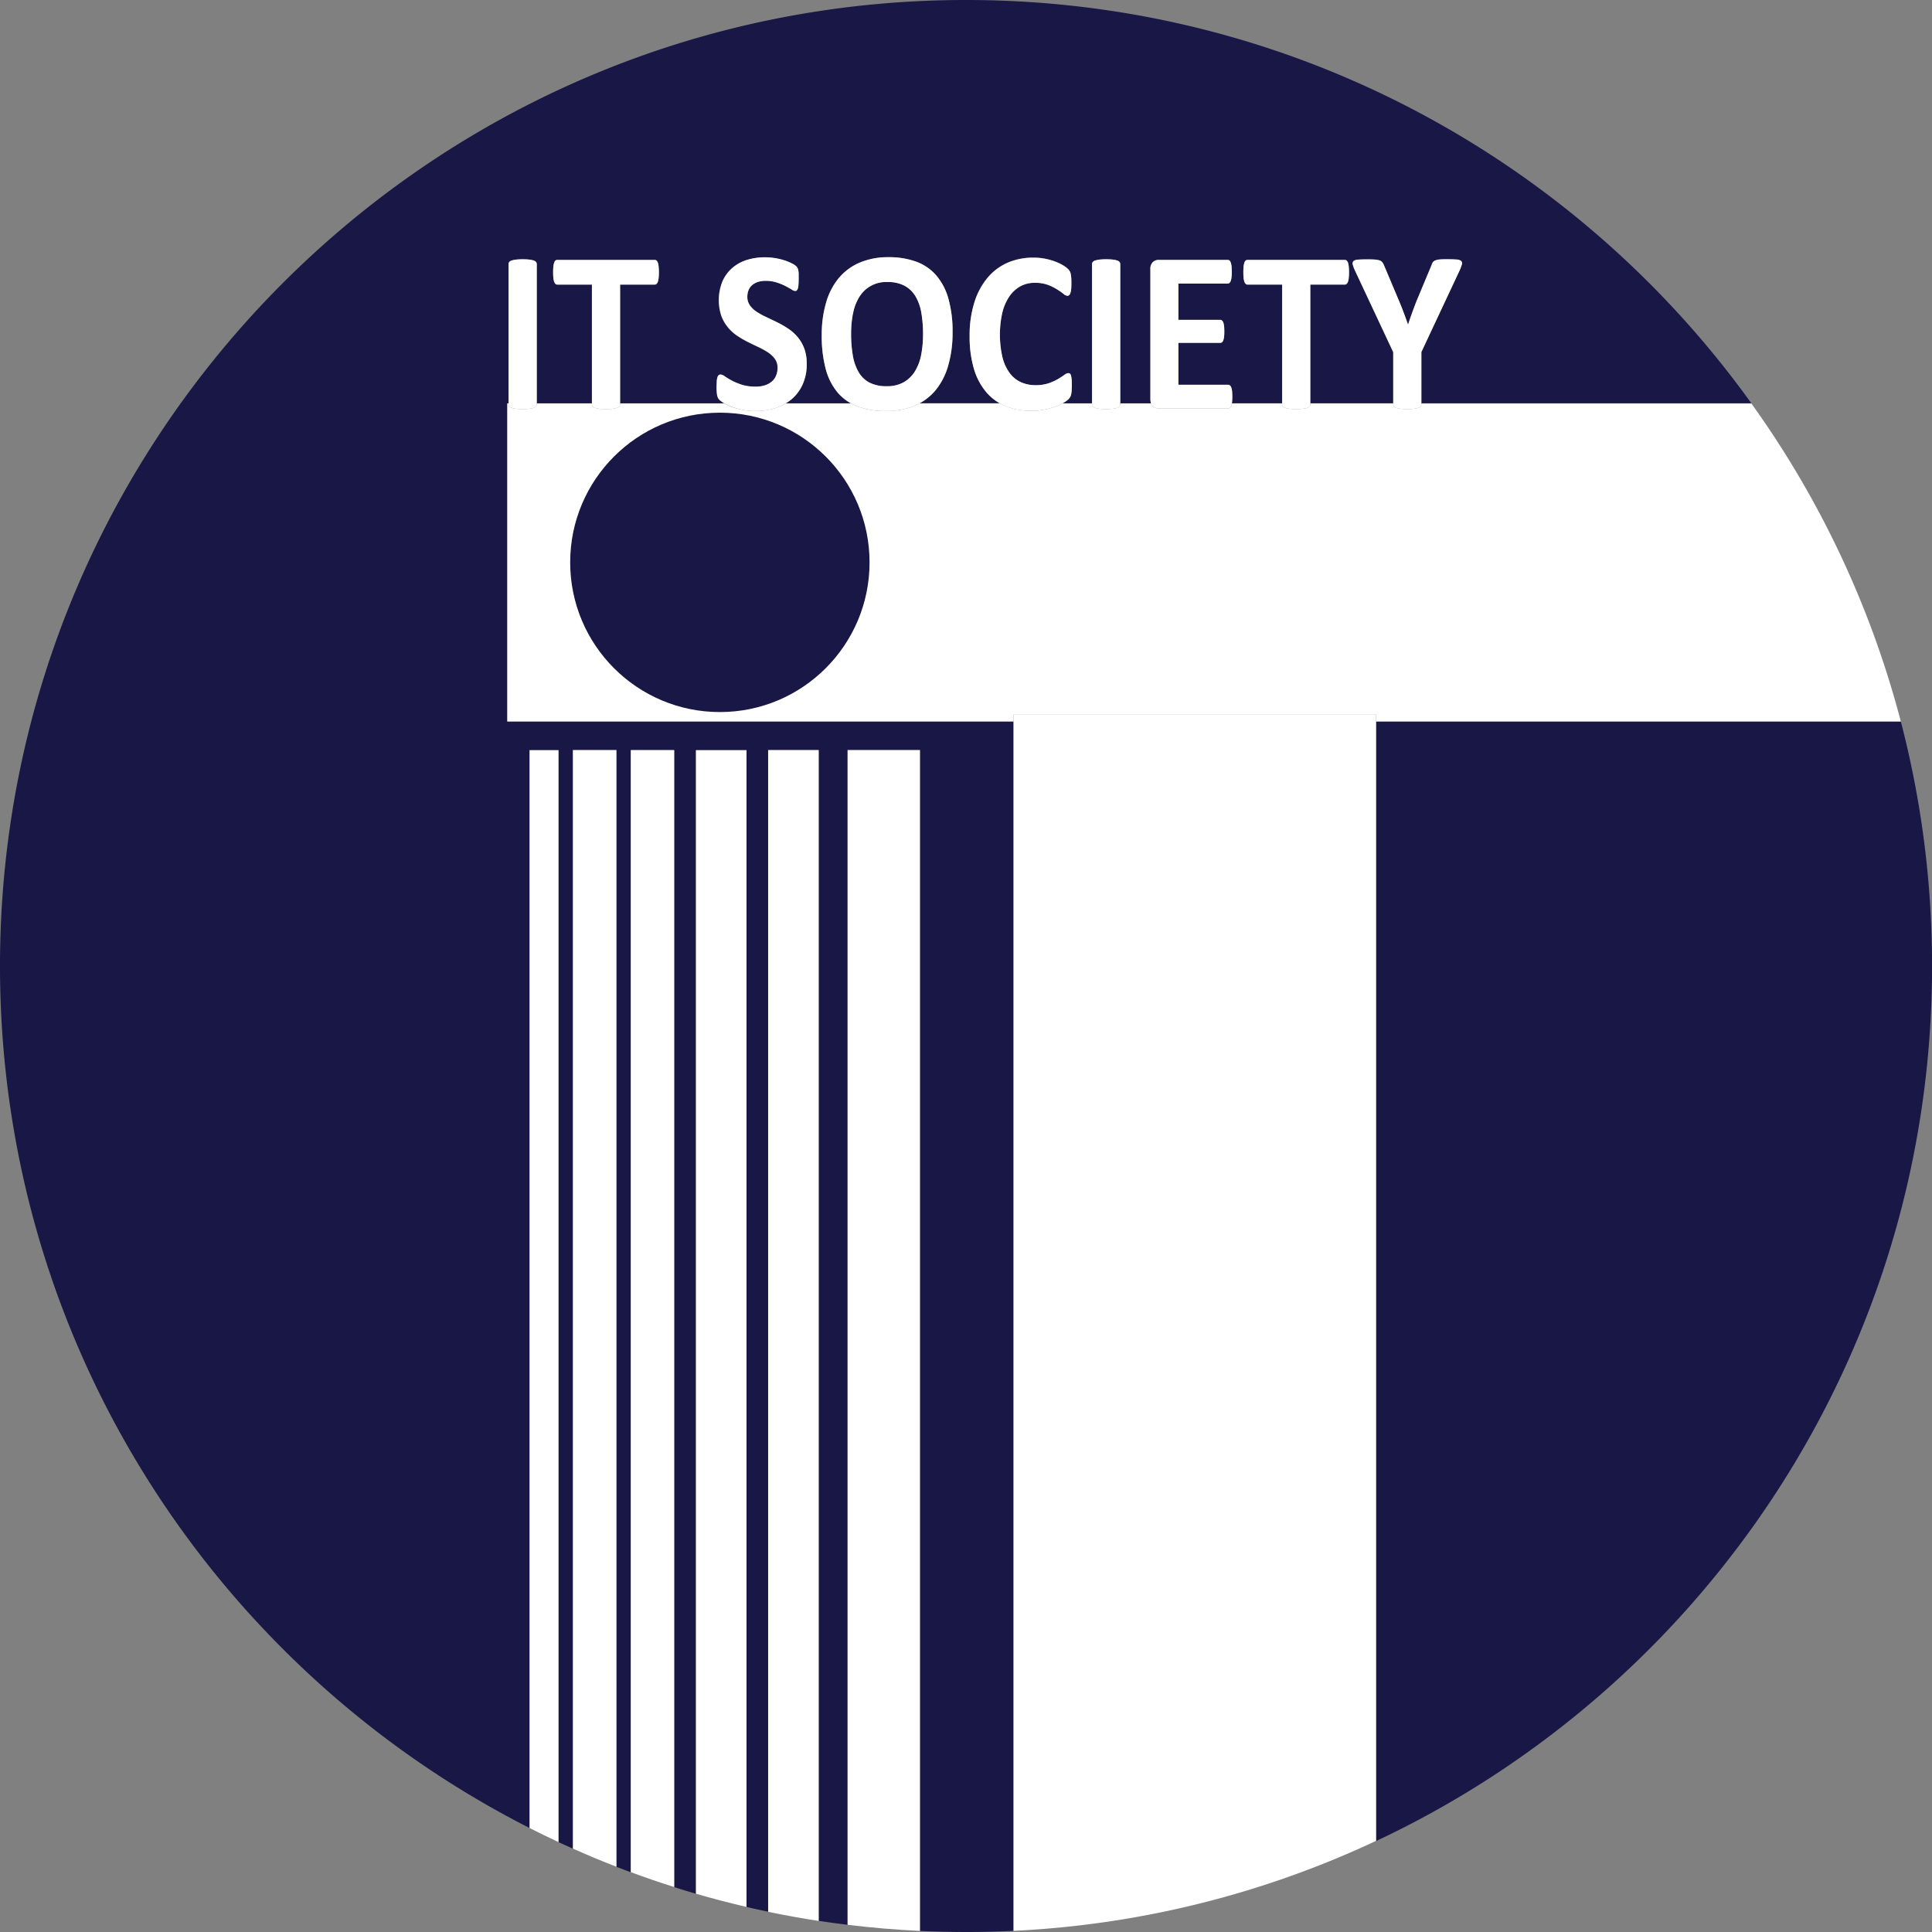 <svg id="Layer_4" data-name="Layer 4" xmlns="http://www.w3.org/2000/svg" viewBox="0 0 764.49 764.49"><rect x="0" y="0" width="764.49" height="764.49" fill="#808080" stroke="none"/><defs><style>.cls-1{fill:#181745;}.cls-2{fill:#fff;}</style></defs><path class="cls-1" d="M358.6,161.71a10.83,10.83,0,0,0,4.31,4.16,14.56,14.56,0,0,0,6.81,1.43,13.21,13.21,0,0,0,6.85-1.64,12.7,12.7,0,0,0,4.44-4.45,19.43,19.43,0,0,0,2.39-6.56,43.07,43.07,0,0,0,.7-8,48.09,48.09,0,0,0-.68-8.42,19,19,0,0,0-2.3-6.5,11.38,11.38,0,0,0-4.34-4.18,14,14,0,0,0-6.76-1.47,12.36,12.36,0,0,0-11.29,6.08,19,19,0,0,0-2.39,6.48,41.7,41.7,0,0,0-.7,7.83,49.21,49.21,0,0,0,.68,8.65A19.5,19.5,0,0,0,358.6,161.71Z" transform="translate(-18.84 -14.5)"/><path class="cls-1" d="M219.57,300V174.11h.5V119a1.29,1.29,0,0,1,.28-.82,1.89,1.89,0,0,1,.93-.59,8.82,8.82,0,0,1,1.71-.36,21.43,21.43,0,0,1,2.66-.14,22,22,0,0,1,2.71.14,8.42,8.42,0,0,1,1.69.36,1.92,1.92,0,0,1,.91.59,1.35,1.35,0,0,1,.28.82v55.13h21.82v-47H239.35a1,1,0,0,1-.71-.27,2.23,2.23,0,0,1-.51-.84,6.56,6.56,0,0,1-.32-1.5,20.62,20.62,0,0,1-.1-2.25,21.89,21.89,0,0,1,.1-2.32,6.64,6.64,0,0,1,.32-1.52,1.93,1.93,0,0,1,.51-.82,1.08,1.08,0,0,1,.71-.25h38.57a1.15,1.15,0,0,1,.7.25,1.94,1.94,0,0,1,.53.82,6.71,6.71,0,0,1,.31,1.52,21.6,21.6,0,0,1,.11,2.32,20.34,20.34,0,0,1-.11,2.25,6.62,6.62,0,0,1-.31,1.5,2.25,2.25,0,0,1-.53.84,1.06,1.06,0,0,1-.7.27h-13.7v47h41.14l-.23-.14a9.18,9.18,0,0,1-1.8-1.36,3.59,3.59,0,0,1-.78-1.7,17.26,17.26,0,0,1-.23-3.21c0-.93,0-1.72.08-2.36a7.24,7.24,0,0,1,.28-1.54,1.69,1.69,0,0,1,.5-.84,1.16,1.16,0,0,1,.74-.25,3.33,3.33,0,0,1,1.67.75,31,31,0,0,0,2.77,1.66,24.83,24.83,0,0,0,4,1.65,17.93,17.93,0,0,0,5.44.75,11.66,11.66,0,0,0,3.63-.52,8,8,0,0,0,2.73-1.48,6.07,6.07,0,0,0,1.71-2.36,7.87,7.87,0,0,0,.59-3.13,5.77,5.77,0,0,0-1-3.43,10.51,10.51,0,0,0-2.64-2.54,27.24,27.24,0,0,0-3.7-2.09c-1.38-.65-2.81-1.34-4.27-2.07a37.22,37.22,0,0,1-4.27-2.47,17.17,17.17,0,0,1-3.7-3.32,15.66,15.66,0,0,1-2.65-4.56,19.9,19.9,0,0,1,.45-13.74,15.1,15.1,0,0,1,3.93-5.31,16.31,16.31,0,0,1,5.84-3.16,24,24,0,0,1,7.12-1,24.3,24.3,0,0,1,3.89.32,25.21,25.21,0,0,1,3.64.86,19.09,19.09,0,0,1,3,1.23,7,7,0,0,1,1.73,1.13,3.53,3.53,0,0,1,.57.77,4,4,0,0,1,.26.84,9.71,9.71,0,0,1,.15,1.32c0,.53,0,1.19,0,2s0,1.62-.07,2.22a8.43,8.43,0,0,1-.21,1.5,1.87,1.87,0,0,1-.42.86,1,1,0,0,1-.74.28A3.48,3.48,0,0,1,332,129c-.68-.42-1.51-.89-2.5-1.39a22.34,22.34,0,0,0-3.42-1.36,14.12,14.12,0,0,0-4.27-.61,9.48,9.48,0,0,0-3.17.48,6.26,6.26,0,0,0-2.26,1.31,5.27,5.27,0,0,0-1.36,2,7.19,7.19,0,0,0-.44,2.5,5.78,5.78,0,0,0,1,3.38,9.61,9.61,0,0,0,2.67,2.55,27.77,27.77,0,0,0,3.78,2.09q2.11,1,4.31,2.06a40.71,40.71,0,0,1,4.32,2.48,17.7,17.7,0,0,1,3.76,3.31,15.52,15.52,0,0,1,2.66,4.54,16.92,16.92,0,0,1,1,6.16,19.29,19.29,0,0,1-1.61,8.12,16.63,16.63,0,0,1-4.35,5.84,18.33,18.33,0,0,1-2.34,1.66h25.79a19,19,0,0,1-5.23-4.23,24.07,24.07,0,0,1-4.76-9.35A50.58,50.58,0,0,1,344,147.09a45,45,0,0,1,1.69-12.83,26.84,26.84,0,0,1,5-9.7,22.12,22.12,0,0,1,8.27-6.13,28.61,28.61,0,0,1,11.44-2.13,31.36,31.36,0,0,1,11,1.77,19.24,19.24,0,0,1,7.95,5.45,24.16,24.16,0,0,1,4.82,9.29A47.57,47.57,0,0,1,395.77,146a46.72,46.72,0,0,1-1.69,13.08,27.09,27.09,0,0,1-5,9.79,21.6,21.6,0,0,1-6.36,5.2h31.8a20,20,0,0,1-5.44-4.48,25.23,25.23,0,0,1-4.87-9.24,44.51,44.51,0,0,1-1.69-12.89,43.67,43.67,0,0,1,1.86-13.31,28.37,28.37,0,0,1,5.2-9.76,21.86,21.86,0,0,1,8-6,25.41,25.41,0,0,1,10.29-2,23.3,23.3,0,0,1,4.4.41,25,25,0,0,1,3.91,1.07,18.69,18.69,0,0,1,3.24,1.52,9.82,9.82,0,0,1,2,1.47,4.85,4.85,0,0,1,.78,1,4.23,4.23,0,0,1,.34,1c.08.42.14.92.19,1.5s.06,1.29.06,2.13,0,1.68-.08,2.32a6.55,6.55,0,0,1-.3,1.54,2.15,2.15,0,0,1-.51.87,1,1,0,0,1-.67.27,2.84,2.84,0,0,1-1.61-.8A26.09,26.09,0,0,0,437.1,129a19.73,19.73,0,0,0-3.68-1.77,14.59,14.59,0,0,0-5.09-.79,11.68,11.68,0,0,0-5.82,1.43,12.78,12.78,0,0,0-4.35,4.08,19.87,19.87,0,0,0-2.73,6.43,40,40,0,0,0,.07,17.46,17.66,17.66,0,0,0,2.83,6.24,11.45,11.45,0,0,0,4.44,3.66,13.78,13.78,0,0,0,5.85,1.2,15.62,15.62,0,0,0,5.12-.75,21.15,21.15,0,0,0,3.7-1.65c1-.61,1.88-1.15,2.54-1.64a3.06,3.06,0,0,1,1.54-.73,1.17,1.17,0,0,1,.68.19,1.34,1.34,0,0,1,.42.72,8.09,8.09,0,0,1,.26,1.52c.05.66.08,1.53.08,2.62,0,.75,0,1.4-.06,1.92a12.26,12.26,0,0,1-.19,1.37,4.21,4.21,0,0,1-.34,1,4.32,4.32,0,0,1-.68.93,8.37,8.37,0,0,1-1.8,1.34c-.19.13-.41.25-.62.37H451V119a1.29,1.29,0,0,1,.28-.82,1.89,1.89,0,0,1,.93-.59,8.66,8.66,0,0,1,1.71-.36,21.43,21.43,0,0,1,2.66-.14,22.08,22.08,0,0,1,2.71.14,8.42,8.42,0,0,1,1.69.36,1.92,1.92,0,0,1,.91.59,1.35,1.35,0,0,1,.28.82v55.13H474.3a5.46,5.46,0,0,1-.26-1.77V121.11a3.8,3.8,0,0,1,.95-2.88,3.34,3.34,0,0,1,2.35-.89h27.31a1.09,1.09,0,0,1,.68.23,1.73,1.73,0,0,1,.51.8,7,7,0,0,1,.32,1.45,19.89,19.89,0,0,1,.1,2.25,18.7,18.7,0,0,1-.1,2.15,6.52,6.52,0,0,1-.32,1.43,1.91,1.91,0,0,1-.51.8,1,1,0,0,1-.68.25H485.12v14.35h16.53a1.07,1.07,0,0,1,.7.25,1.84,1.84,0,0,1,.53.77,5.69,5.69,0,0,1,.32,1.41,18.88,18.88,0,0,1,.1,2.16,18.6,18.6,0,0,1-.1,2.17,5.62,5.62,0,0,1-.32,1.39,1.65,1.65,0,0,1-.53.75,1.17,1.17,0,0,1-.7.23H485.12v16.57h19.7a1.07,1.07,0,0,1,.7.25,1.83,1.83,0,0,1,.53.8,6,6,0,0,1,.32,1.43,24.25,24.25,0,0,1,0,4.4c0,.18-.05.32-.08.48h19.89v-47h-13.7a1,1,0,0,1-.72-.27,2.23,2.23,0,0,1-.51-.84,6.56,6.56,0,0,1-.32-1.5,20.62,20.62,0,0,1-.1-2.25,21.89,21.89,0,0,1,.1-2.32,6.64,6.64,0,0,1,.32-1.52,1.93,1.93,0,0,1,.51-.82,1.1,1.1,0,0,1,.72-.25H551a1.15,1.15,0,0,1,.7.25,1.85,1.85,0,0,1,.53.82,6.71,6.71,0,0,1,.31,1.52,21.6,21.6,0,0,1,.11,2.32,20.34,20.34,0,0,1-.11,2.25,6.62,6.62,0,0,1-.31,1.5,2.13,2.13,0,0,1-.53.84,1.06,1.06,0,0,1-.7.27h-13.7v47h32.77v-20.3l-15-32a14.77,14.77,0,0,1-1-2.61,1.36,1.36,0,0,1,.25-1.4,2.89,2.89,0,0,1,1.8-.59q1.3-.12,3.63-.12c1.3,0,2.34,0,3.11.09a7.29,7.29,0,0,1,1.84.34,2.3,2.3,0,0,1,1,.66,5.5,5.5,0,0,1,.61,1l6.09,14.44c.59,1.39,1.18,2.86,1.75,4.4s1.17,3.17,1.76,4.86H576q.81-2.44,1.65-4.77c.57-1.54,1.11-3,1.65-4.4l6-14.35a3.93,3.93,0,0,1,.53-1.16,2.24,2.24,0,0,1,1-.7,5.4,5.4,0,0,1,1.73-.37c.73-.06,1.7-.09,2.92-.09,1.6,0,2.85,0,3.74.12a3,3,0,0,1,1.82.59,1.39,1.39,0,0,1,.23,1.43,17.51,17.51,0,0,1-1,2.58l-15,32v20.3H711.83C642.46,77.46,529.13,14.5,401.08,14.5,190,14.5,18.84,185.63,18.84,396.74c0,149,85.22,278,209.56,341.11V311.34h11.43V743.41q2.83,1.32,5.72,2.6V311.31h17.2V753.18q2.83,1.11,5.7,2.16v-444h17.17V761.23q4.28,1.37,8.61,2.62V311.34h20V769.07q4.26,1,8.57,1.89V311.31h20V774.57q5.7.87,11.45,1.57V311.31h28.62V778.56q9.06.42,18.23.43,9.46,0,18.81-.46V300Z" transform="translate(-18.84 -14.5)"/><path class="cls-1" d="M771,300H563.35v443c130-61,220-193.09,220-346.19A383.23,383.23,0,0,0,771,300Z" transform="translate(-18.84 -14.5)"/><path class="cls-2" d="M581.28,174.47a1.35,1.35,0,0,1-.28.82,1.92,1.92,0,0,1-.91.59,8.35,8.35,0,0,1-1.71.36,22.19,22.19,0,0,1-2.69.14,21.79,21.79,0,0,1-2.7-.14,8.66,8.66,0,0,1-1.71-.36,1.78,1.78,0,0,1-.91-.59,1.4,1.4,0,0,1-.26-.82v-.36H537.34v.36a1.34,1.34,0,0,1-.27.82,2,2,0,0,1-.91.59,8.62,8.62,0,0,1-1.72.36,21.9,21.9,0,0,1-2.68.14,22.19,22.19,0,0,1-2.69-.14,8.5,8.5,0,0,1-1.71-.36,1.92,1.92,0,0,1-.91-.59,1.34,1.34,0,0,1-.27-.82v-.36H506.29a5.69,5.69,0,0,1-.24.95,1.89,1.89,0,0,1-.53.8,1.13,1.13,0,0,1-.7.25H477.34a3.34,3.34,0,0,1-2.35-.89,2.76,2.76,0,0,1-.69-1.11H462.12v.36a1.35,1.35,0,0,1-.28.82,1.92,1.92,0,0,1-.91.59,8.42,8.42,0,0,1-1.69.36,26,26,0,0,1-5.39,0,8.35,8.35,0,0,1-1.71-.36,1.87,1.87,0,0,1-.91-.59,1.29,1.29,0,0,1-.28-.82v-.36H439.27a24.46,24.46,0,0,1-2.63,1.2,26.61,26.61,0,0,1-4.4,1.25,27.25,27.25,0,0,1-5.35.5,26.49,26.49,0,0,1-10.15-1.86,21.24,21.24,0,0,1-2.25-1.09h-31.8c-.62.33-1.25.65-1.91.93a28.7,28.7,0,0,1-11.4,2.11,31.67,31.67,0,0,1-11.14-1.79,20.83,20.83,0,0,1-2.7-1.25H329.75a20,20,0,0,1-4.09,1.86,25.53,25.53,0,0,1-7.87,1.18,26.39,26.39,0,0,1-5.26-.5,27.85,27.85,0,0,1-4.29-1.2,19.65,19.65,0,0,1-2.88-1.34H264.22v.36a1.29,1.29,0,0,1-.28.82,1.87,1.87,0,0,1-.91.59,8.35,8.35,0,0,1-1.71.36,25.82,25.82,0,0,1-5.37,0,8.35,8.35,0,0,1-1.71-.36,1.92,1.92,0,0,1-.91-.59,1.34,1.34,0,0,1-.27-.82v-.36H231.24v.36a1.35,1.35,0,0,1-.28.82,1.92,1.92,0,0,1-.91.59,8.42,8.42,0,0,1-1.69.36,26,26,0,0,1-5.39,0,8.35,8.35,0,0,1-1.71-.36,1.87,1.87,0,0,1-.91-.59,1.29,1.29,0,0,1-.28-.82v-.36h-.5V300H419.89v-2.71H563.35V300H771a380.79,380.79,0,0,0-59.14-125.84H581.28Z" transform="translate(-18.84 -14.5)"/><path class="cls-2" d="M563.35,297.24H419.89V778.53a380.12,380.12,0,0,0,143.46-35.6V297.24Z" transform="translate(-18.84 -14.5)"/><path class="cls-2" d="M354.23,311.31V776.14q14.16,1.73,28.62,2.42V311.31Z" transform="translate(-18.84 -14.5)"/><path class="cls-2" d="M322.79,311.31V771q9.91,2.06,20,3.61V311.31Z" transform="translate(-18.84 -14.5)"/><path class="cls-2" d="M294.23,311.34V763.85q9.88,2.86,20,5.22V311.34Z" transform="translate(-18.84 -14.5)"/><path class="cls-2" d="M268.45,311.31v444q8.49,3.15,17.17,5.89V311.31Z" transform="translate(-18.84 -14.5)"/><path class="cls-2" d="M245.55,311.31V746q8.49,3.79,17.2,7.17V311.31Z" transform="translate(-18.84 -14.5)"/><path class="cls-2" d="M228.4,311.34V737.85q5.65,2.86,11.43,5.56V311.34Z" transform="translate(-18.84 -14.5)"/><path class="cls-2" d="M220.35,175.29a1.87,1.87,0,0,0,.91.59,8.35,8.35,0,0,0,1.71.36,26,26,0,0,0,5.39,0,8.42,8.42,0,0,0,1.69-.36,1.92,1.92,0,0,0,.91-.59,1.35,1.35,0,0,0,.28-.82V119a1.35,1.35,0,0,0-.28-.82,1.92,1.92,0,0,0-.91-.59,8.42,8.42,0,0,0-1.69-.36,22,22,0,0,0-2.71-.14,21.43,21.43,0,0,0-2.66.14,8.82,8.82,0,0,0-1.71.36,1.89,1.89,0,0,0-.93.59,1.29,1.29,0,0,0-.28.82v55.49A1.29,1.29,0,0,0,220.35,175.29Z" transform="translate(-18.84 -14.5)"/><path class="cls-2" d="M253.33,175.29a1.92,1.92,0,0,0,.91.59,8.35,8.35,0,0,0,1.71.36,25.82,25.82,0,0,0,5.37,0,8.35,8.35,0,0,0,1.71-.36,1.87,1.87,0,0,0,.91-.59,1.29,1.29,0,0,0,.28-.82V127.11h13.7a1.06,1.06,0,0,0,.7-.27,2.25,2.25,0,0,0,.53-.84,6.62,6.62,0,0,0,.31-1.5,20.34,20.34,0,0,0,.11-2.25,21.6,21.6,0,0,0-.11-2.32,6.71,6.71,0,0,0-.31-1.52,1.94,1.94,0,0,0-.53-.82,1.15,1.15,0,0,0-.7-.25H239.35a1.08,1.08,0,0,0-.71.25,1.93,1.93,0,0,0-.51.82,6.64,6.64,0,0,0-.32,1.52,21.89,21.89,0,0,0-.1,2.32,20.62,20.62,0,0,0,.1,2.25,6.56,6.56,0,0,0,.32,1.5,2.23,2.23,0,0,0,.51.84,1,1,0,0,0,.71.27h13.71v47.36A1.34,1.34,0,0,0,253.33,175.29Z" transform="translate(-18.84 -14.5)"/><path class="cls-2" d="M312.53,176.65a26.39,26.39,0,0,0,5.26.5,25.53,25.53,0,0,0,7.87-1.18,20,20,0,0,0,4.09-1.86,18.33,18.33,0,0,0,2.34-1.66,16.63,16.63,0,0,0,4.35-5.84,19.29,19.29,0,0,0,1.61-8.12,16.92,16.92,0,0,0-1-6.16,15.52,15.52,0,0,0-2.66-4.54,17.7,17.7,0,0,0-3.76-3.31,40.71,40.71,0,0,0-4.32-2.48q-2.19-1.08-4.31-2.06a27.77,27.77,0,0,1-3.78-2.09,9.61,9.61,0,0,1-2.67-2.55,5.78,5.78,0,0,1-1-3.38,7.19,7.19,0,0,1,.44-2.5,5.27,5.27,0,0,1,1.36-2,6.26,6.26,0,0,1,2.26-1.31,9.48,9.48,0,0,1,3.17-.48,14.12,14.12,0,0,1,4.27.61,22.34,22.34,0,0,1,3.42,1.36c1,.5,1.82,1,2.5,1.39a3.48,3.48,0,0,0,1.48.64,1,1,0,0,0,.74-.28,1.87,1.87,0,0,0,.42-.86,8.43,8.43,0,0,0,.21-1.5c.05-.6.07-1.34.07-2.22s0-1.45,0-2a9.71,9.71,0,0,0-.15-1.32,4,4,0,0,0-.26-.84,3.53,3.53,0,0,0-.57-.77,7,7,0,0,0-1.73-1.13,19.09,19.09,0,0,0-3-1.23,25.21,25.21,0,0,0-3.64-.86,24.3,24.3,0,0,0-3.89-.32,24,24,0,0,0-7.12,1,16.31,16.31,0,0,0-5.84,3.16,15.1,15.1,0,0,0-3.93,5.31,19.9,19.9,0,0,0-.45,13.74,15.66,15.66,0,0,0,2.65,4.56,17.17,17.17,0,0,0,3.7,3.32,37.22,37.22,0,0,0,4.27,2.47c1.46.73,2.89,1.42,4.27,2.07a27.24,27.24,0,0,1,3.7,2.09,10.51,10.51,0,0,1,2.64,2.54,5.77,5.77,0,0,1,1,3.43,7.87,7.87,0,0,1-.59,3.13,6.07,6.07,0,0,1-1.71,2.36,8,8,0,0,1-2.73,1.48,11.66,11.66,0,0,1-3.63.52,17.93,17.93,0,0,1-5.44-.75,24.83,24.83,0,0,1-4-1.65,31,31,0,0,1-2.77-1.66,3.33,3.33,0,0,0-1.67-.75,1.16,1.16,0,0,0-.74.25,1.69,1.69,0,0,0-.5.84,7.24,7.24,0,0,0-.28,1.54c0,.64-.08,1.43-.08,2.36a17.26,17.26,0,0,0,.23,3.21,3.59,3.59,0,0,0,.78,1.7,9.18,9.18,0,0,0,1.8,1.36l.23.14a19.65,19.65,0,0,0,2.88,1.34A27.85,27.85,0,0,0,312.53,176.65Z" transform="translate(-18.84 -14.5)"/><path class="cls-2" d="M369.38,177.15a28.7,28.7,0,0,0,11.4-2.11c.66-.28,1.29-.6,1.91-.93a21.6,21.6,0,0,0,6.36-5.2,27.09,27.09,0,0,0,5-9.79A46.72,46.72,0,0,0,395.77,146a47.57,47.57,0,0,0-1.63-13.23,24.16,24.16,0,0,0-4.82-9.29,19.24,19.24,0,0,0-7.95-5.45,31.36,31.36,0,0,0-11-1.77A28.61,28.61,0,0,0,359,118.43a22.12,22.12,0,0,0-8.27,6.13,26.84,26.84,0,0,0-5,9.7A45,45,0,0,0,344,147.09a50.58,50.58,0,0,0,1.58,13.44,24.07,24.07,0,0,0,4.76,9.35,19,19,0,0,0,5.23,4.23,20.83,20.83,0,0,0,2.7,1.25A31.67,31.67,0,0,0,369.38,177.15Zm-13-38.48a19,19,0,0,1,2.39-6.48A12.36,12.36,0,0,1,370,126.11a14,14,0,0,1,6.76,1.47,11.38,11.38,0,0,1,4.34,4.18,19,19,0,0,1,2.3,6.5,48.09,48.09,0,0,1,.68,8.42,43.07,43.07,0,0,1-.7,8,19.43,19.43,0,0,1-2.39,6.56,12.7,12.7,0,0,1-4.44,4.45,13.21,13.21,0,0,1-6.85,1.64,14.56,14.56,0,0,1-6.81-1.43,10.83,10.83,0,0,1-4.31-4.16,19.5,19.5,0,0,1-2.28-6.56,49.21,49.21,0,0,1-.68-8.65A41.7,41.7,0,0,1,356.34,138.67Z" transform="translate(-18.84 -14.5)"/><path class="cls-2" d="M426.89,177.06a27.25,27.25,0,0,0,5.35-.5,26.61,26.61,0,0,0,4.4-1.25,24.46,24.46,0,0,0,2.63-1.2c.21-.12.43-.24.62-.37a8.37,8.37,0,0,0,1.8-1.34,4.32,4.32,0,0,0,.68-.93,4.21,4.21,0,0,0,.34-1,12.26,12.26,0,0,0,.19-1.37c0-.52.06-1.17.06-1.92,0-1.09,0-2-.08-2.62a8.09,8.09,0,0,0-.26-1.52,1.34,1.34,0,0,0-.42-.72,1.17,1.17,0,0,0-.68-.19,3.06,3.06,0,0,0-1.54.73c-.66.49-1.51,1-2.54,1.64a21.15,21.15,0,0,1-3.7,1.65,15.62,15.62,0,0,1-5.12.75,13.78,13.78,0,0,1-5.85-1.2,11.45,11.45,0,0,1-4.44-3.66,17.66,17.66,0,0,1-2.83-6.24,40,40,0,0,1-.07-17.46,19.87,19.87,0,0,1,2.73-6.43,12.78,12.78,0,0,1,4.35-4.08,11.68,11.68,0,0,1,5.82-1.43,14.59,14.59,0,0,1,5.09.79A19.73,19.73,0,0,1,437.1,129a26.09,26.09,0,0,1,2.52,1.77,2.84,2.84,0,0,0,1.61.8,1,1,0,0,0,.67-.27,2.15,2.15,0,0,0,.51-.87,6.55,6.55,0,0,0,.3-1.54c.05-.64.08-1.41.08-2.32s0-1.56-.06-2.13-.11-1.08-.19-1.5a4.23,4.23,0,0,0-.34-1,4.85,4.85,0,0,0-.78-1,9.82,9.82,0,0,0-2-1.47,18.69,18.69,0,0,0-3.24-1.52,25,25,0,0,0-3.91-1.07,23.3,23.3,0,0,0-4.4-.41,25.41,25.41,0,0,0-10.29,2,21.86,21.86,0,0,0-8,6,28.37,28.37,0,0,0-5.2,9.76,43.67,43.67,0,0,0-1.86,13.31,44.51,44.51,0,0,0,1.69,12.89,25.23,25.23,0,0,0,4.87,9.24,20,20,0,0,0,5.44,4.48,21.24,21.24,0,0,0,2.25,1.09A26.49,26.49,0,0,0,426.89,177.06Z" transform="translate(-18.84 -14.5)"/><path class="cls-2" d="M451.23,175.29a1.87,1.87,0,0,0,.91.59,8.35,8.35,0,0,0,1.71.36,26,26,0,0,0,5.39,0,8.42,8.42,0,0,0,1.69-.36,1.92,1.92,0,0,0,.91-.59,1.35,1.35,0,0,0,.28-.82V119a1.35,1.35,0,0,0-.28-.82,1.92,1.92,0,0,0-.91-.59,8.42,8.42,0,0,0-1.69-.36,22.08,22.08,0,0,0-2.71-.14,21.43,21.43,0,0,0-2.66.14,8.66,8.66,0,0,0-1.71.36,1.89,1.89,0,0,0-.93.59,1.29,1.29,0,0,0-.28.82v55.49A1.29,1.29,0,0,0,451.23,175.29Z" transform="translate(-18.84 -14.5)"/><path class="cls-2" d="M477.34,176.11h27.48a1.13,1.13,0,0,0,.7-.25,1.89,1.89,0,0,0,.53-.8,5.69,5.69,0,0,0,.24-.95c0-.16.06-.3.08-.48a24.25,24.25,0,0,0,0-4.4,6,6,0,0,0-.32-1.43,1.83,1.83,0,0,0-.53-.8,1.07,1.07,0,0,0-.7-.25h-19.7V150.18h16.53a1.17,1.17,0,0,0,.7-.23,1.65,1.65,0,0,0,.53-.75,5.62,5.62,0,0,0,.32-1.39,18.6,18.6,0,0,0,.1-2.17,18.88,18.88,0,0,0-.1-2.16,5.69,5.69,0,0,0-.32-1.41,1.84,1.84,0,0,0-.53-.77,1.07,1.07,0,0,0-.7-.25H485.12V126.7h19.53a1,1,0,0,0,.68-.25,1.91,1.91,0,0,0,.51-.8,6.52,6.52,0,0,0,.32-1.43,18.7,18.7,0,0,0,.1-2.15,19.89,19.89,0,0,0-.1-2.25,7,7,0,0,0-.32-1.45,1.73,1.73,0,0,0-.51-.8,1.09,1.09,0,0,0-.68-.23H477.34a3.34,3.34,0,0,0-2.35.89,3.8,3.8,0,0,0-.95,2.88v51.23a5.46,5.46,0,0,0,.26,1.77,2.76,2.76,0,0,0,.69,1.11A3.34,3.34,0,0,0,477.34,176.11Z" transform="translate(-18.84 -14.5)"/><path class="cls-2" d="M526.45,175.29a1.92,1.92,0,0,0,.91.59,8.5,8.5,0,0,0,1.71.36,22.19,22.19,0,0,0,2.69.14,21.9,21.9,0,0,0,2.68-.14,8.62,8.62,0,0,0,1.72-.36,2,2,0,0,0,.91-.59,1.34,1.34,0,0,0,.27-.82V127.11H551a1.06,1.06,0,0,0,.7-.27,2.13,2.13,0,0,0,.53-.84,6.62,6.62,0,0,0,.31-1.5,20.34,20.34,0,0,0,.11-2.25,21.6,21.6,0,0,0-.11-2.32,6.71,6.71,0,0,0-.31-1.52,1.85,1.85,0,0,0-.53-.82,1.15,1.15,0,0,0-.7-.25H512.48a1.1,1.1,0,0,0-.72.25,1.93,1.93,0,0,0-.51.82,6.64,6.64,0,0,0-.32,1.52,21.89,21.89,0,0,0-.1,2.32,20.62,20.62,0,0,0,.1,2.25,6.56,6.56,0,0,0,.32,1.5,2.23,2.23,0,0,0,.51.84,1,1,0,0,0,.72.27h13.7v47.36A1.34,1.34,0,0,0,526.45,175.29Z" transform="translate(-18.84 -14.5)"/><path class="cls-2" d="M570.37,175.29a1.78,1.78,0,0,0,.91.59,8.66,8.66,0,0,0,1.71.36,21.79,21.79,0,0,0,2.7.14,22.19,22.19,0,0,0,2.69-.14,8.35,8.35,0,0,0,1.71-.36,1.92,1.92,0,0,0,.91-.59,1.35,1.35,0,0,0,.28-.82V153.81l15-32a17.51,17.51,0,0,0,1-2.58,1.39,1.39,0,0,0-.23-1.43,3,3,0,0,0-1.82-.59c-.89-.08-2.14-.12-3.74-.12-1.22,0-2.19,0-2.92.09a5.4,5.4,0,0,0-1.73.37,2.24,2.24,0,0,0-1,.7,3.93,3.93,0,0,0-.53,1.16l-6,14.35c-.54,1.39-1.08,2.86-1.65,4.4s-1.11,3.14-1.65,4.77H576q-.88-2.53-1.76-4.86c-.57-1.54-1.16-3-1.75-4.4l-6.09-14.44a5.5,5.5,0,0,0-.61-1,2.3,2.3,0,0,0-1-.66,7.29,7.29,0,0,0-1.84-.34c-.77-.06-1.81-.09-3.11-.09q-2.32,0-3.63.12a2.89,2.89,0,0,0-1.8.59,1.36,1.36,0,0,0-.25,1.4,14.77,14.77,0,0,0,1,2.61l15,32v20.66A1.4,1.4,0,0,0,570.37,175.29Z" transform="translate(-18.84 -14.5)"/><circle class="cls-1" cx="284.85" cy="222.53" r="59.23"/></svg>